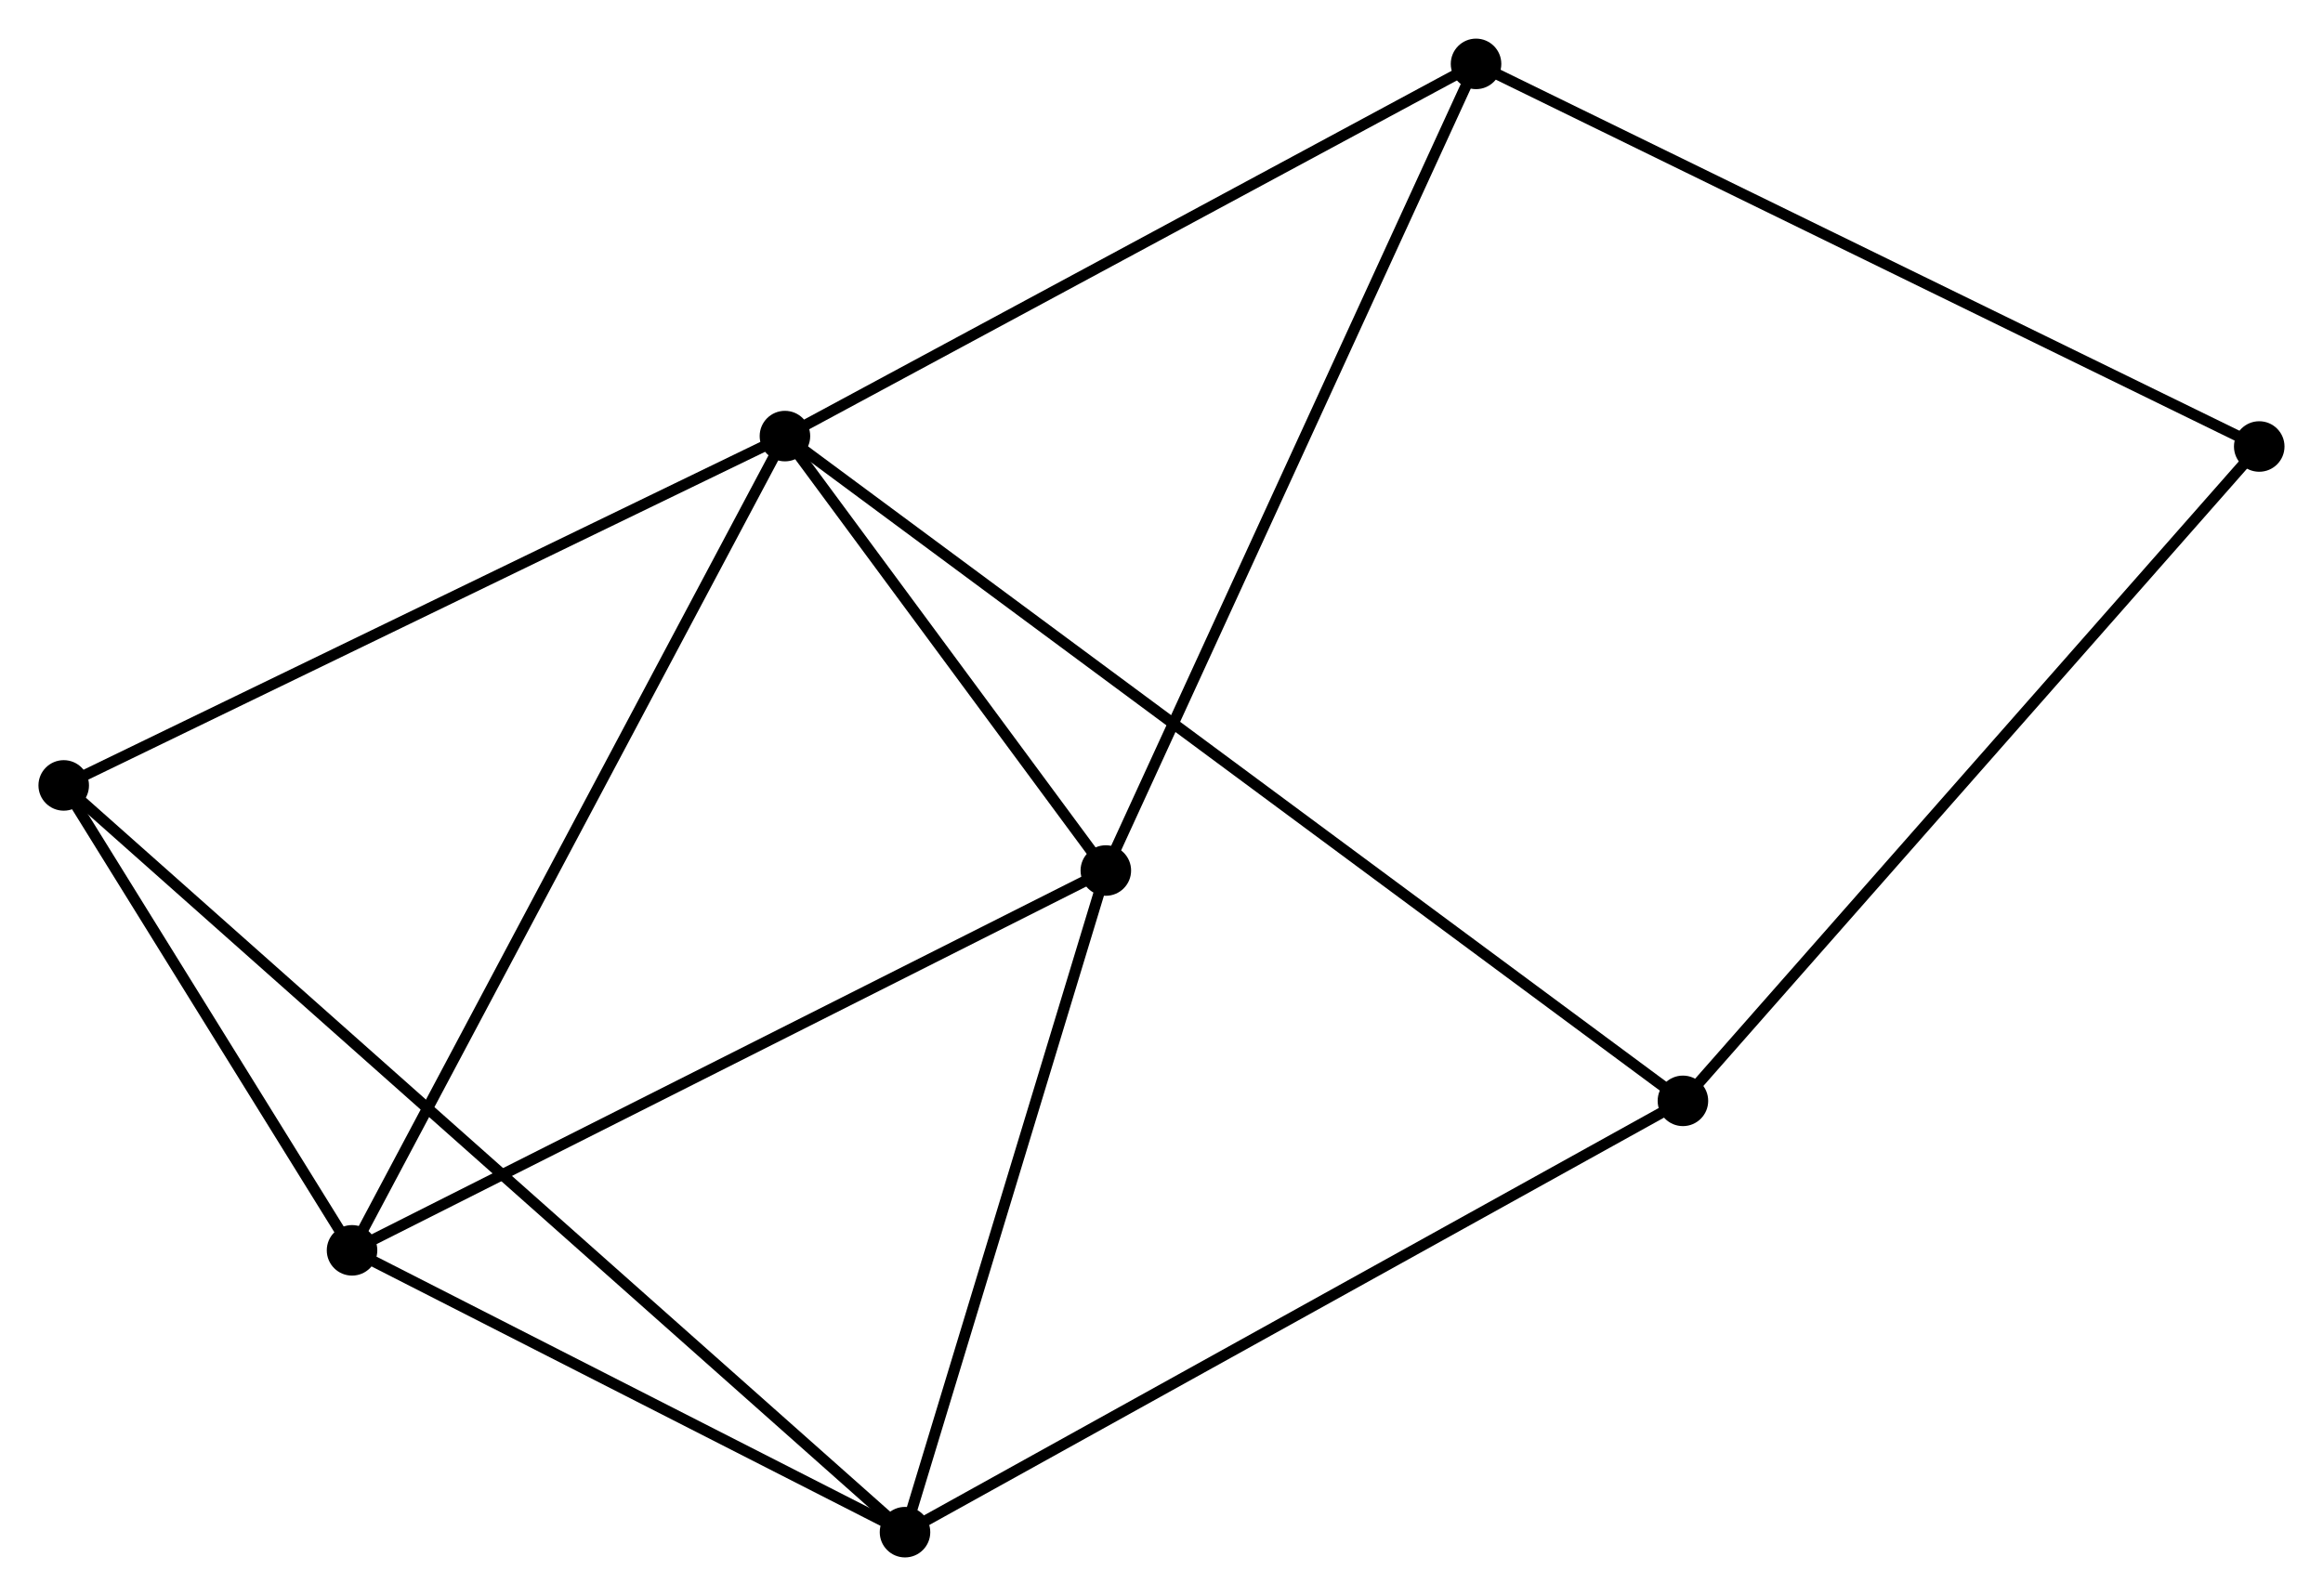 <?xml version="1.0" encoding="UTF-8" standalone="no"?>
<!DOCTYPE svg PUBLIC "-//W3C//DTD SVG 1.1//EN"
 "http://www.w3.org/Graphics/SVG/1.1/DTD/svg11.dtd">
<!-- Generated by graphviz version 2.36.0 (20140111.2315)
 -->
<!-- Title: %3 Pages: 1 -->
<svg width="211pt" height="145pt"
 viewBox="0.00 0.00 211.44 145.27" xmlns="http://www.w3.org/2000/svg" xmlns:xlink="http://www.w3.org/1999/xlink">
<g id="graph0" class="graph" transform="scale(1 1) rotate(0) translate(4 141.274)">
<title>%3</title>
<!-- 0 -->
<g id="node1" class="node"><title>0</title>
<ellipse fill="black" stroke="black" cx="67.445" cy="-101.588" rx="1.8" ry="1.8"/>
</g>
<!-- 2 -->
<g id="node2" class="node"><title>2</title>
<ellipse fill="black" stroke="black" cx="96.653" cy="-62.037" rx="1.8" ry="1.8"/>
</g>
<!-- 0&#45;&#45;2 -->
<g id="edge1" class="edge"><title>0&#45;&#45;2</title>
<path fill="none" stroke="black" d="M68.7,-99.888C73.504,-93.383 90.696,-70.104 95.436,-63.686"/>
</g>
<!-- 3 -->
<g id="node3" class="node"><title>3</title>
<ellipse fill="black" stroke="black" cx="28.043" cy="-27.458" rx="1.8" ry="1.8"/>
</g>
<!-- 0&#45;&#45;3 -->
<g id="edge2" class="edge"><title>0&#45;&#45;3</title>
<path fill="none" stroke="black" d="M66.471,-99.755C61.02,-89.499 34.345,-39.314 28.983,-29.226"/>
</g>
<!-- 4 -->
<g id="node4" class="node"><title>4</title>
<ellipse fill="black" stroke="black" cx="1.8" cy="-69.785" rx="1.8" ry="1.8"/>
</g>
<!-- 0&#45;&#45;4 -->
<g id="edge3" class="edge"><title>0&#45;&#45;4</title>
<path fill="none" stroke="black" d="M65.822,-100.802C56.819,-96.44 13.069,-75.245 3.607,-70.661"/>
</g>
<!-- 5 -->
<g id="node5" class="node"><title>5</title>
<ellipse fill="black" stroke="black" cx="149.18" cy="-41.067" rx="1.8" ry="1.8"/>
</g>
<!-- 0&#45;&#45;5 -->
<g id="edge4" class="edge"><title>0&#45;&#45;5</title>
<path fill="none" stroke="black" d="M69.152,-100.324C79.789,-92.447 136.873,-50.18 147.483,-42.324"/>
</g>
<!-- 6 -->
<g id="node6" class="node"><title>6</title>
<ellipse fill="black" stroke="black" cx="130.35" cy="-135.474" rx="1.8" ry="1.8"/>
</g>
<!-- 0&#45;&#45;6 -->
<g id="edge5" class="edge"><title>0&#45;&#45;6</title>
<path fill="none" stroke="black" d="M69.26,-102.565C78.445,-107.514 119.727,-129.751 128.647,-134.556"/>
</g>
<!-- 2&#45;&#45;3 -->
<g id="edge10" class="edge"><title>2&#45;&#45;3</title>
<path fill="none" stroke="black" d="M94.957,-61.182C85.548,-56.44 39.821,-33.394 29.931,-28.41"/>
</g>
<!-- 2&#45;&#45;6 -->
<g id="edge11" class="edge"><title>2&#45;&#45;6</title>
<path fill="none" stroke="black" d="M97.487,-63.852C102.148,-74.012 124.961,-123.728 129.546,-133.722"/>
</g>
<!-- 3&#45;&#45;4 -->
<g id="edge12" class="edge"><title>3&#45;&#45;4</title>
<path fill="none" stroke="black" d="M26.915,-29.276C22.598,-36.239 7.153,-61.152 2.894,-68.02"/>
</g>
<!-- 7 -->
<g id="node8" class="node"><title>7</title>
<ellipse fill="black" stroke="black" cx="201.636" cy="-100.64" rx="1.8" ry="1.8"/>
</g>
<!-- 5&#45;&#45;7 -->
<g id="edge13" class="edge"><title>5&#45;&#45;7</title>
<path fill="none" stroke="black" d="M150.477,-42.539C157.671,-50.71 192.631,-90.412 200.192,-99"/>
</g>
<!-- 6&#45;&#45;7 -->
<g id="edge14" class="edge"><title>6&#45;&#45;7</title>
<path fill="none" stroke="black" d="M132.112,-134.613C141.975,-129.793 190.235,-106.211 199.936,-101.471"/>
</g>
<!-- 1 -->
<g id="node7" class="node"><title>1</title>
<ellipse fill="black" stroke="black" cx="78.374" cy="-1.8" rx="1.8" ry="1.8"/>
</g>
<!-- 1&#45;&#45;2 -->
<g id="edge6" class="edge"><title>1&#45;&#45;2</title>
<path fill="none" stroke="black" d="M78.901,-3.538C81.524,-12.18 93.148,-50.487 96.014,-59.928"/>
</g>
<!-- 1&#45;&#45;3 -->
<g id="edge7" class="edge"><title>1&#45;&#45;3</title>
<path fill="none" stroke="black" d="M76.699,-2.654C69.058,-6.549 37.536,-22.618 29.775,-26.575"/>
</g>
<!-- 1&#45;&#45;4 -->
<g id="edge8" class="edge"><title>1&#45;&#45;4</title>
<path fill="none" stroke="black" d="M76.775,-3.22C66.809,-12.068 13.33,-59.548 3.391,-68.373"/>
</g>
<!-- 1&#45;&#45;5 -->
<g id="edge9" class="edge"><title>1&#45;&#45;5</title>
<path fill="none" stroke="black" d="M80.124,-2.771C89.92,-8.203 137.856,-34.786 147.491,-40.13"/>
</g>
</g>
</svg>
